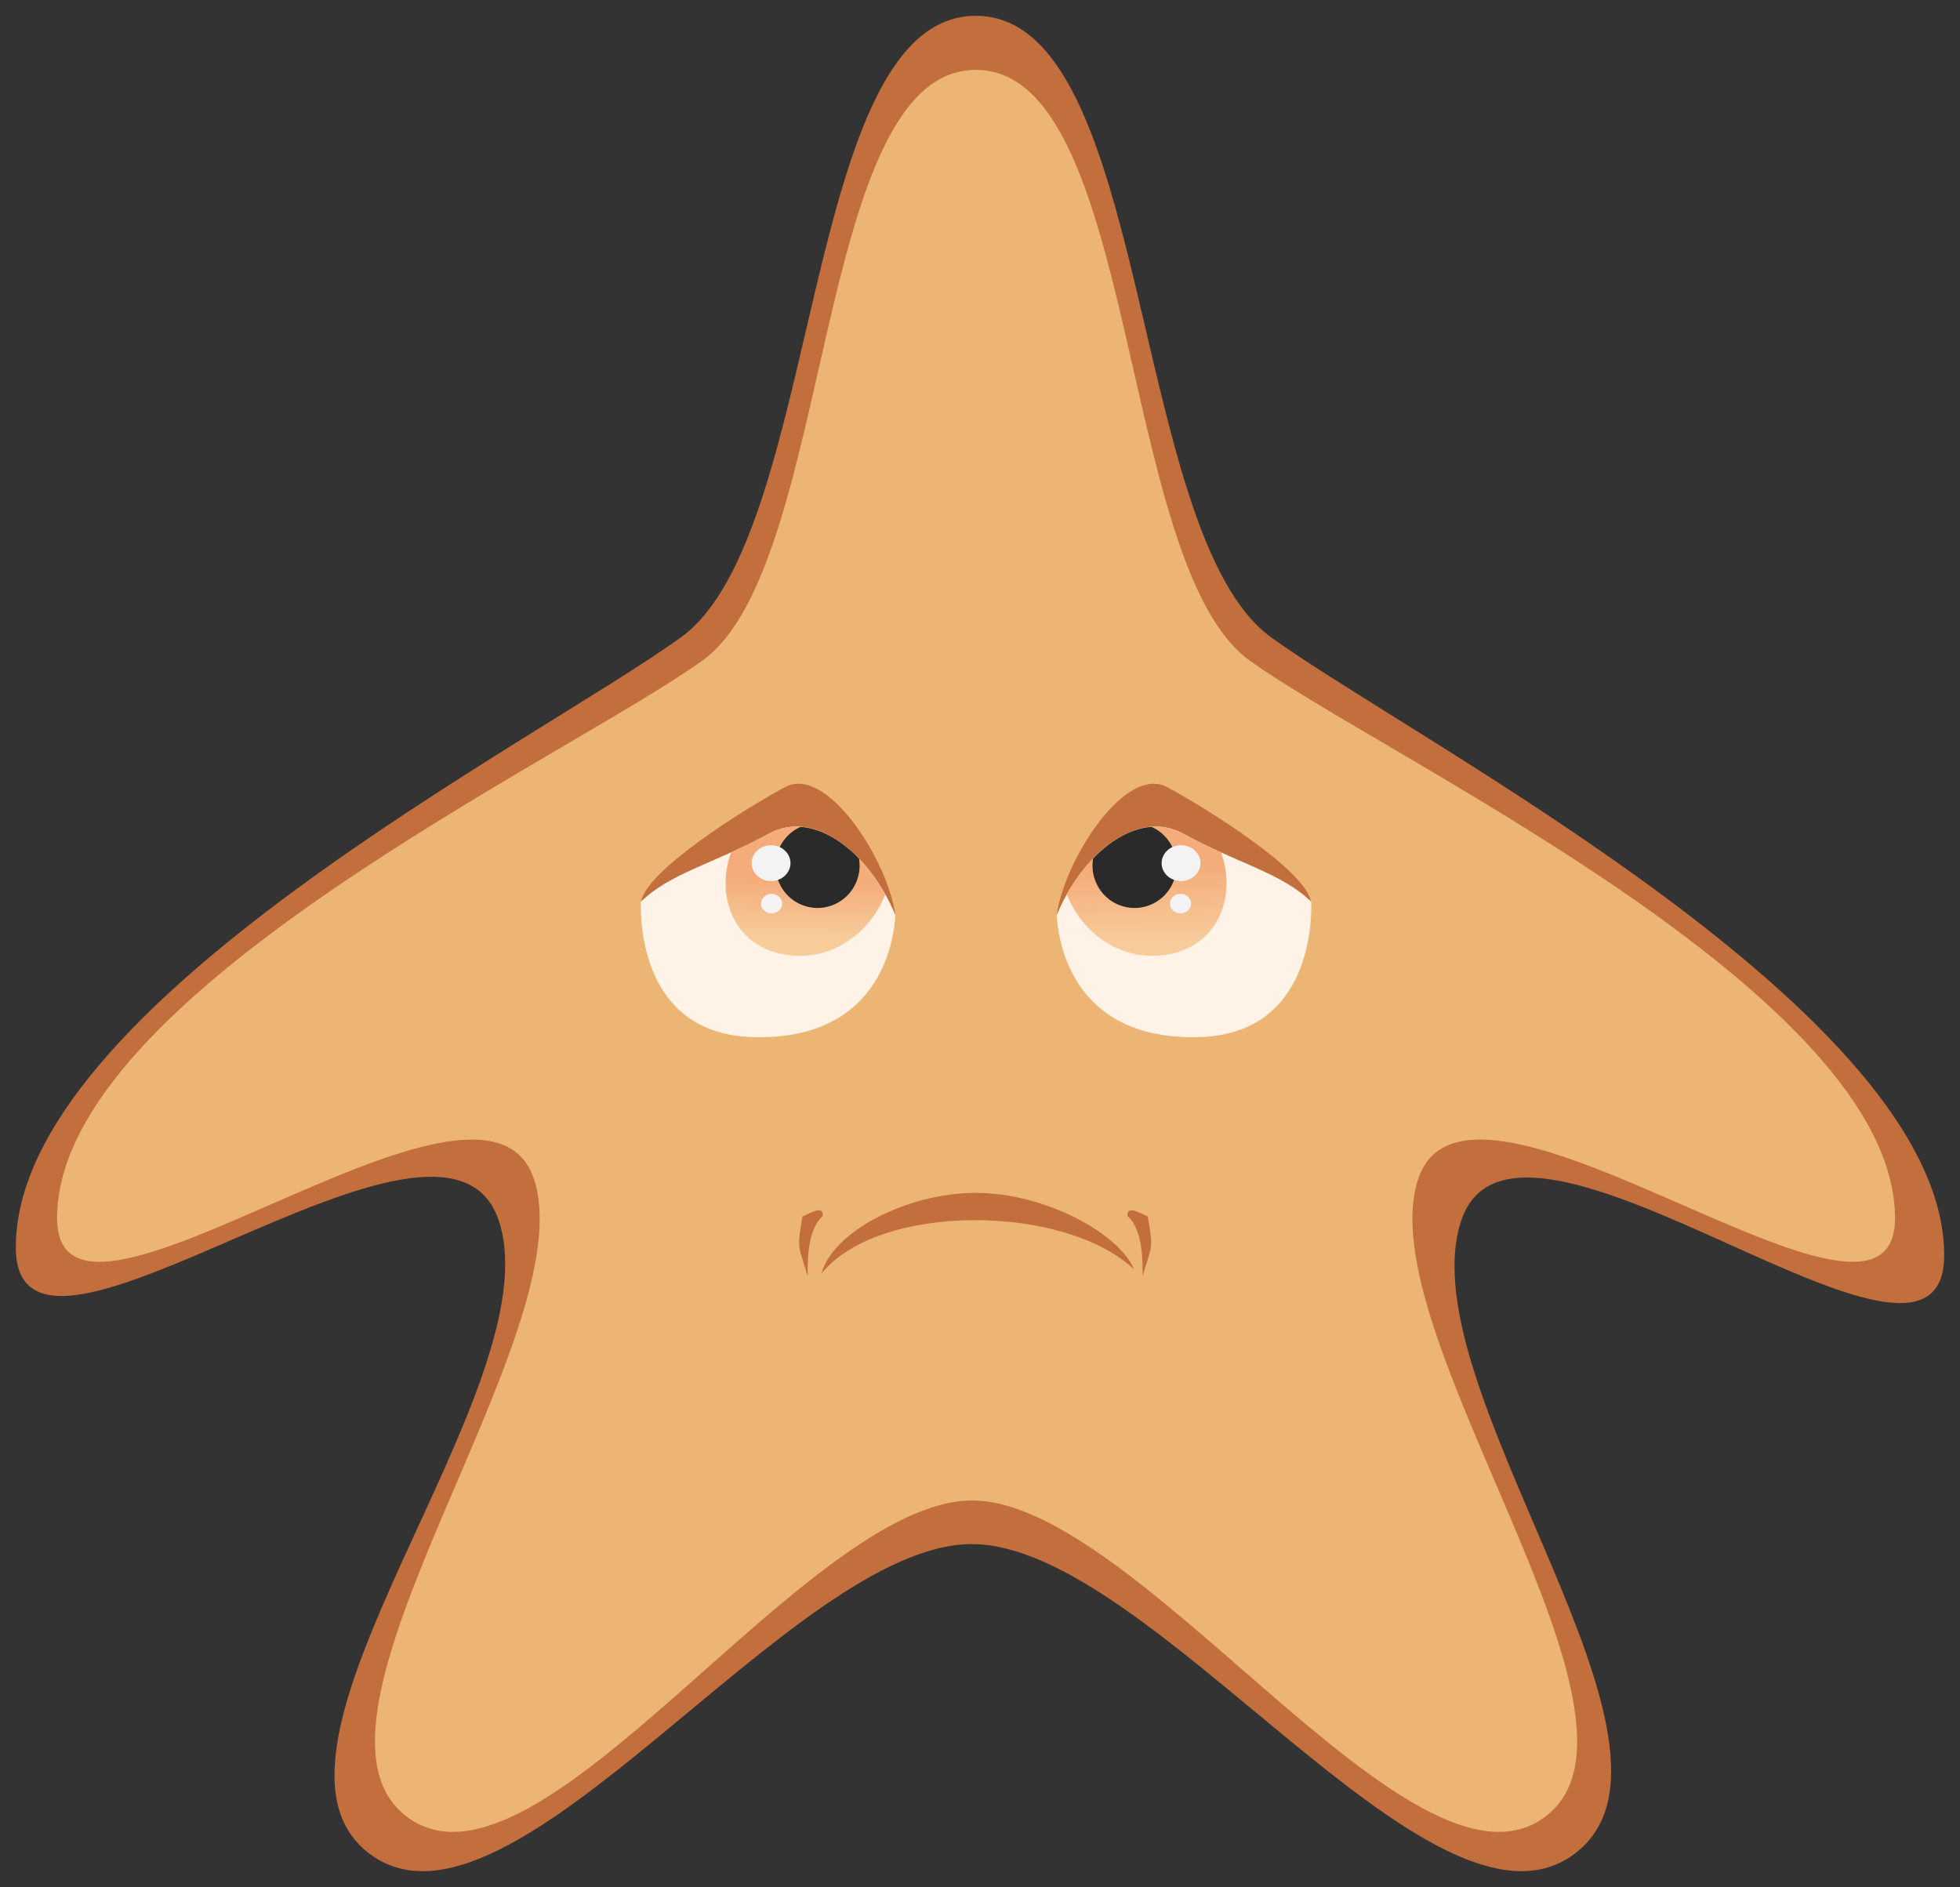 <?xml version="1.0" encoding="UTF-8" standalone="no"?>
<!-- Created with Inkscape (http://www.inkscape.org/) -->

<svg
   xmlns:osb="http://www.openswatchbook.org/uri/2009/osb"
   xmlns:dc="http://purl.org/dc/elements/1.1/"
   xmlns:cc="http://creativecommons.org/ns#"
   xmlns:rdf="http://www.w3.org/1999/02/22-rdf-syntax-ns#"
   xmlns:svg="http://www.w3.org/2000/svg"
   xmlns="http://www.w3.org/2000/svg"
   xmlns:xlink="http://www.w3.org/1999/xlink"
   xmlns:sodipodi="http://sodipodi.sourceforge.net/DTD/sodipodi-0.dtd"
   xmlns:inkscape="http://www.inkscape.org/namespaces/inkscape"
   width="495.697"
   height="477.254"
   viewBox="0 0 495.697 477.254"
   id="svg4320"
   version="1.1"
   inkscape:version="0.91 r13725"
   sodipodi:docname="star_bad.svg">
  <rect x="0" y="0" width="495.697" height="477.254" fill="#333333" stroke="none"/>
  <defs
     id="defs4322">
    <linearGradient
       id="linearGradient4168"
       inkscape:collect="always">
      <stop
         id="stop4170"
         offset="0"
         style="stop-color:#f4ac7a;stop-opacity:1" />
      <stop
         id="stop4172"
         offset="1"
         style="stop-color:#f7cb9a;stop-opacity:1" />
    </linearGradient>
    <linearGradient
       id="linearGradient6617"
       osb:paint="solid">
      <stop
         style="stop-color:#ffffff;stop-opacity:1;"
         offset="0"
         id="stop6619" />
    </linearGradient>
    <linearGradient
       id="linearGradient6322"
       osb:paint="solid">
      <stop
         style="stop-color:#000000;stop-opacity:1;"
         offset="0"
         id="stop6324" />
    </linearGradient>
    <linearGradient
       id="linearGradient6314"
       osb:paint="solid">
      <stop
         style="stop-color:#d0444d;stop-opacity:1;"
         offset="0"
         id="stop6316" />
    </linearGradient>
    <linearGradient
       gradientTransform="matrix(2.768,0,0,2.768,10.832,155.256)"
       inkscape:collect="always"
       xlink:href="#linearGradient4168"
       id="linearGradient6629"
       x1="145.932"
       y1="119.27"
       x2="146.215"
       y2="125.81"
       gradientUnits="userSpaceOnUse" />
    <linearGradient
       gradientTransform="matrix(2.768,0,0,2.768,10.832,155.256)"
       inkscape:collect="always"
       xlink:href="#linearGradient4168"
       id="linearGradient6621"
       x1="115.78"
       y1="120.292"
       x2="115.654"
       y2="125.401"
       gradientUnits="userSpaceOnUse" />
  </defs>
  <sodipodi:namedview
     id="base"
     pagecolor="#ffffff"
     bordercolor="#666666"
     borderopacity="1.0"
     inkscape:pageopacity="0.0"
     inkscape:pageshadow="2"
     inkscape:zoom="1.4142136"
     inkscape:cx="41.772565"
     inkscape:cy="181.52598"
     inkscape:document-units="px"
     inkscape:current-layer="g8446"
     showgrid="false"
     inkscape:window-width="1870"
     inkscape:window-height="1047"
     inkscape:window-x="0"
     inkscape:window-y="0"
     inkscape:window-maximized="0"
     inkscape:snap-object-midpoints="false"
     inkscape:snap-center="false"
     inkscape:snap-bbox="true"
     showguides="true"
     inkscape:guide-bbox="true"
     fit-margin-top="4"
     fit-margin-left="4"
     fit-margin-right="4"
     fit-margin-bottom="4"
     units="px">
    <sodipodi:guide
       position="249.568,496.677"
       orientation="0,1"
       id="guide4367" />
  </sodipodi:namedview>
  <g
     inkscape:label="Layer 1"
     inkscape:groupmode="layer"
     id="layer1"
     transform="translate(-125.198,-265.684)">
    <g
       id="g7419">
      <g
         id="g8358">
        <g
           id="g8340">
          <g
             id="g8426">
            <g
               id="g7643" />
            <g
               id="g8446">
              <path
                 style="opacity:1;fill:#c36e3d;fill-opacity:1;fill-rule:nonzero;stroke:none;stroke-opacity:1;image-rendering:auto"
                 mask="none"
                 d="m 371.996,269.684 c -44.386,-0.005 -38.593,131.046 -74.506,157.131 -35.913,26.085 -168.292,93.029 -168.292,154.34 0,44.387 108.497,-48.786 122.208,-6.57 13.711,42.216 -68.346,134.079 -32.44,160.174 35.906,26.094 106.485,-78.54 152.001,-78.54 45.516,0 116.254,104.634 152.16,78.54 35.906,-26.094 -42.148,-117.958 -28.438,-160.174 13.711,-42.216 122.205,52.956 122.205,8.57 0,-61.311 -134.377,-130.255 -170.29,-156.34 C 410.693,400.73 416.383,269.678 371.996,269.684 Z"
                 id="use4174-5"
                 inkscape:connector-curvature="0"
                 sodipodi:nodetypes="csssscssssc" />
              <path
                 style="opacity:1;fill:#ecb574;fill-opacity:1;fill-rule:nonzero;stroke:none;stroke-opacity:1;image-rendering:auto"
                 mask="none"
                 d="m 372,283.361 c -41.124,-0.005 -35.756,125.119 -69.029,149.287 -33.273,24.168 -163.334,84.338 -163.334,141.143 0,41.124 107.934,-48.906 120.637,-9.793 12.703,39.113 -65.175,137.195 -31.908,161.371 33.267,24.176 100.511,-80.179 142.682,-80.179 42.171,0 111.415,104.355 144.682,80.179 33.267,-24.176 -44.609,-122.258 -31.906,-161.371 12.703,-39.113 120.635,50.917 120.635,9.793 0,-56.804 -130.059,-116.975 -163.332,-141.143 C 407.852,408.481 413.124,283.356 372,283.361 Z"
                 id="use4174"
                 inkscape:connector-curvature="0"
                 sodipodi:nodetypes="csssscssssc" />
              <path
                 style="display:inline;fill:#c36e3d;fill-opacity:1;fill-rule:evenodd;stroke:none;stroke-width:1px;stroke-linecap:butt;stroke-linejoin:miter;stroke-opacity:1"
                 d="m 287.38,493.62 c 7.369,-6.05 21.978,-11.056 32.705,-14.952 6.221,-2.26 25.68,3.93 31.566,18.525 -1.919,-14.038 -17.351,-38.112 -27.928,-32.427 -10.68,5.741 -35.014,21.148 -36.343,28.854 z"
                 id="path4737"
                 inkscape:connector-curvature="0"
                 sodipodi:nodetypes="cscsc" />
              <path
                 style="display:inline;fill:#c36e3d;fill-opacity:1;fill-rule:evenodd;stroke:none;stroke-width:1px;stroke-linecap:butt;stroke-linejoin:miter;stroke-opacity:1"
                 d="m 332.955,587.805 c 14.498,-18.008 61.422,-17.685 79.043,-1.085 -3.719,-9.006 -22.428,-19.331 -39.987,-19.331 -17.559,0 -36.31,9.918 -39.057,20.415 z"
                 id="path4737-5"
                 inkscape:connector-curvature="0"
                 sodipodi:nodetypes="cczc" />
              <path
                 style="display:inline;fill:#c36e3d;fill-opacity:1;fill-rule:evenodd;stroke:none;stroke-width:1px;stroke-linecap:butt;stroke-linejoin:miter;stroke-opacity:1"
                 d="m 328.142,573.362 c -1.453,8.54 -1.044,7.007 1.312,15.087 -0.066,-6.39 0.502,-12.159 3.822,-15.234 0.19,-2.624 -2.641,-1 -5.134,0.147 z"
                 id="path4787"
                 inkscape:connector-curvature="0"
                 sodipodi:nodetypes="cccc" />
              <path
                 style="display:inline;fill:#c36e3d;fill-opacity:1;fill-rule:evenodd;stroke:none;stroke-width:1px;stroke-linecap:butt;stroke-linejoin:miter;stroke-opacity:1"
                 d="m 415.486,573.362 c 1.453,8.54 1.044,7.007 -1.312,15.087 0.066,-6.39 -0.502,-12.159 -3.822,-15.234 -0.19,-2.624 2.641,-1 5.134,0.147 z"
                 id="path4787-8"
                 inkscape:connector-curvature="0"
                 sodipodi:nodetypes="cccc" />
              <path
                 style="display:inline;fill:#fef3e6;fill-opacity:1;fill-rule:evenodd;stroke:none;stroke-width:1px;stroke-linecap:butt;stroke-linejoin:miter;stroke-opacity:1"
                 d="m 287.262,493.81 c 7.128,-7.192 18.844,-9.839 32.323,-17.247 12.166,-6.686 26.179,6.034 32.065,20.629 -0.255,4.543 -2.663,31.737 -36.037,30.798 -28.249,-0.795 -28.463,-29.332 -28.352,-34.18 z"
                 id="path4737-6"
                 inkscape:connector-curvature="0"
                 sodipodi:nodetypes="cscsc" />
              <path
                 style="display:inline;fill:url(#linearGradient6621);fill-opacity:1;fill-rule:evenodd;stroke:none;stroke-width:1px;stroke-linecap:butt;stroke-linejoin:miter;stroke-opacity:1"
                 d="m 326.556,474.736 c -2.345,0.004 -4.688,0.574 -6.969,1.827 -3.275,1.8 -6.441,3.311 -9.467,4.682 -4.03,10.835 0.473,24.34 14.69,26.017 11.676,1.377 20.78,-6.371 24.281,-15.393 -5.336,-9.536 -13.928,-17.151 -22.535,-17.134 z"
                 id="path4923"
                 inkscape:connector-curvature="0" />
              <path
                 style="color:#000000;display:inline;overflow:visible;visibility:visible;opacity:1;fill:#2a2a2a;fill-opacity:1;fill-rule:nonzero;stroke:none;stroke-width:1;stroke-linecap:round;stroke-linejoin:round;stroke-miterlimit:4;stroke-dasharray:none;stroke-dashoffset:0;stroke-opacity:1;marker:none;enable-background:accumulate"
                 d="m 327.659,474.823 a 10.63,10.719 0 0 0 -6.326,9.786 10.63,10.719 0 0 0 10.63,10.716 10.63,10.719 0 0 0 10.63,-10.716 10.63,10.719 0 0 0 -0.151,-1.779 c -4.387,-4.556 -9.555,-7.628 -14.782,-8.007 z"
                 id="path4925"
                 inkscape:connector-curvature="0" />
              <ellipse
                 style="color:#000000;display:inline;overflow:visible;visibility:visible;opacity:1;fill:#f3f3f3;fill-opacity:1;fill-rule:nonzero;stroke:none;stroke-width:1;stroke-linecap:round;stroke-linejoin:round;stroke-miterlimit:4;stroke-dasharray:none;stroke-dashoffset:0;stroke-opacity:1;marker:none;enable-background:accumulate"
                 id="path4944"
                 cx="320.201"
                 cy="483.989"
                 rx="4.918"
                 ry="4.534" />
              <ellipse
                 style="color:#000000;display:inline;overflow:visible;visibility:visible;opacity:1;fill:#f3f3f3;fill-opacity:1;fill-rule:nonzero;stroke:none;stroke-width:1;stroke-linecap:round;stroke-linejoin:round;stroke-miterlimit:4;stroke-dasharray:none;stroke-dashoffset:0;stroke-opacity:1;marker:none;enable-background:accumulate"
                 id="path4944-8"
                 cx="320.339"
                 cy="494.217"
                 rx="2.68"
                 ry="2.471" />
              <path
                 style="display:inline;fill:#c36e3d;fill-opacity:1;fill-rule:evenodd;stroke:none;stroke-width:1px;stroke-linecap:butt;stroke-linejoin:miter;stroke-opacity:1"
                 d="m 456.714,493.62 c -7.369,-6.05 -21.978,-11.056 -32.705,-14.952 -6.221,-2.26 -25.68,3.93 -31.566,18.525 1.919,-14.038 17.351,-38.112 27.928,-32.427 10.68,5.741 35.014,21.148 36.343,28.854 z"
                 id="path4737-8"
                 inkscape:connector-curvature="0"
                 sodipodi:nodetypes="cscsc" />
              <path
                 style="display:inline;fill:#fef3e6;fill-opacity:1;fill-rule:evenodd;stroke:none;stroke-width:1px;stroke-linecap:butt;stroke-linejoin:miter;stroke-opacity:1"
                 d="m 456.832,493.81 c -7.128,-7.192 -18.844,-9.839 -32.323,-17.247 -12.166,-6.686 -26.179,6.034 -32.065,20.629 0.255,4.543 2.663,31.737 36.037,30.798 28.249,-0.795 28.463,-29.332 28.352,-34.18 z"
                 id="path4737-6-9"
                 inkscape:connector-curvature="0"
                 sodipodi:nodetypes="cscsc" />
              <path
                 inkscape:connector-curvature="0"
                 style="display:inline;fill:url(#linearGradient6629);fill-opacity:1.0;fill-rule:evenodd;stroke:none;stroke-width:1px;stroke-linecap:butt;stroke-linejoin:miter;stroke-opacity:1"
                 d="m 417.538,474.736 c 2.345,0.004 4.688,0.574 6.969,1.827 3.275,1.8 6.441,3.311 9.467,4.682 4.03,10.835 -0.473,24.34 -14.69,26.017 -11.676,1.377 -20.78,-6.371 -24.281,-15.393 5.335,-9.536 13.928,-17.151 22.535,-17.134 z"
                 id="path4923-2" />
              <path
                 inkscape:connector-curvature="0"
                 style="color:#000000;display:inline;overflow:visible;visibility:visible;opacity:1;fill:#2a2a2a;fill-opacity:1;fill-rule:nonzero;stroke:none;stroke-width:1;stroke-linecap:round;stroke-linejoin:round;stroke-miterlimit:4;stroke-dasharray:none;stroke-dashoffset:0;stroke-opacity:1;marker:none;enable-background:accumulate"
                 d="m 416.436,474.823 a 10.63,10.719 0 0 1 6.326,9.786 10.63,10.719 0 0 1 -10.63,10.716 10.63,10.719 0 0 1 -10.63,-10.716 10.63,10.719 0 0 1 0.152,-1.779 c 4.387,-4.556 9.555,-7.628 14.782,-8.007 z"
                 id="path4925-6" />
              <ellipse
                 style="color:#000000;display:inline;overflow:visible;visibility:visible;opacity:1;fill:#f3f3f3;fill-opacity:1;fill-rule:nonzero;stroke:none;stroke-width:1;stroke-linecap:round;stroke-linejoin:round;stroke-miterlimit:4;stroke-dasharray:none;stroke-dashoffset:0;stroke-opacity:1;marker:none;enable-background:accumulate"
                 id="path4944-6"
                 cx="-423.894"
                 cy="483.989"
                 rx="4.918"
                 ry="4.534"
                 transform="scale(-1,1)" />
              <ellipse
                 style="color:#000000;display:inline;overflow:visible;visibility:visible;opacity:1;fill:#f3f3f3;fill-opacity:1;fill-rule:nonzero;stroke:none;stroke-width:1;stroke-linecap:round;stroke-linejoin:round;stroke-miterlimit:4;stroke-dasharray:none;stroke-dashoffset:0;stroke-opacity:1;marker:none;enable-background:accumulate"
                 id="path4944-8-4"
                 cx="-423.755"
                 cy="494.217"
                 rx="2.68"
                 ry="2.471"
                 transform="scale(-1,1)" />
            </g>
          </g>
        </g>
      </g>
    </g>
  </g>
</svg>
